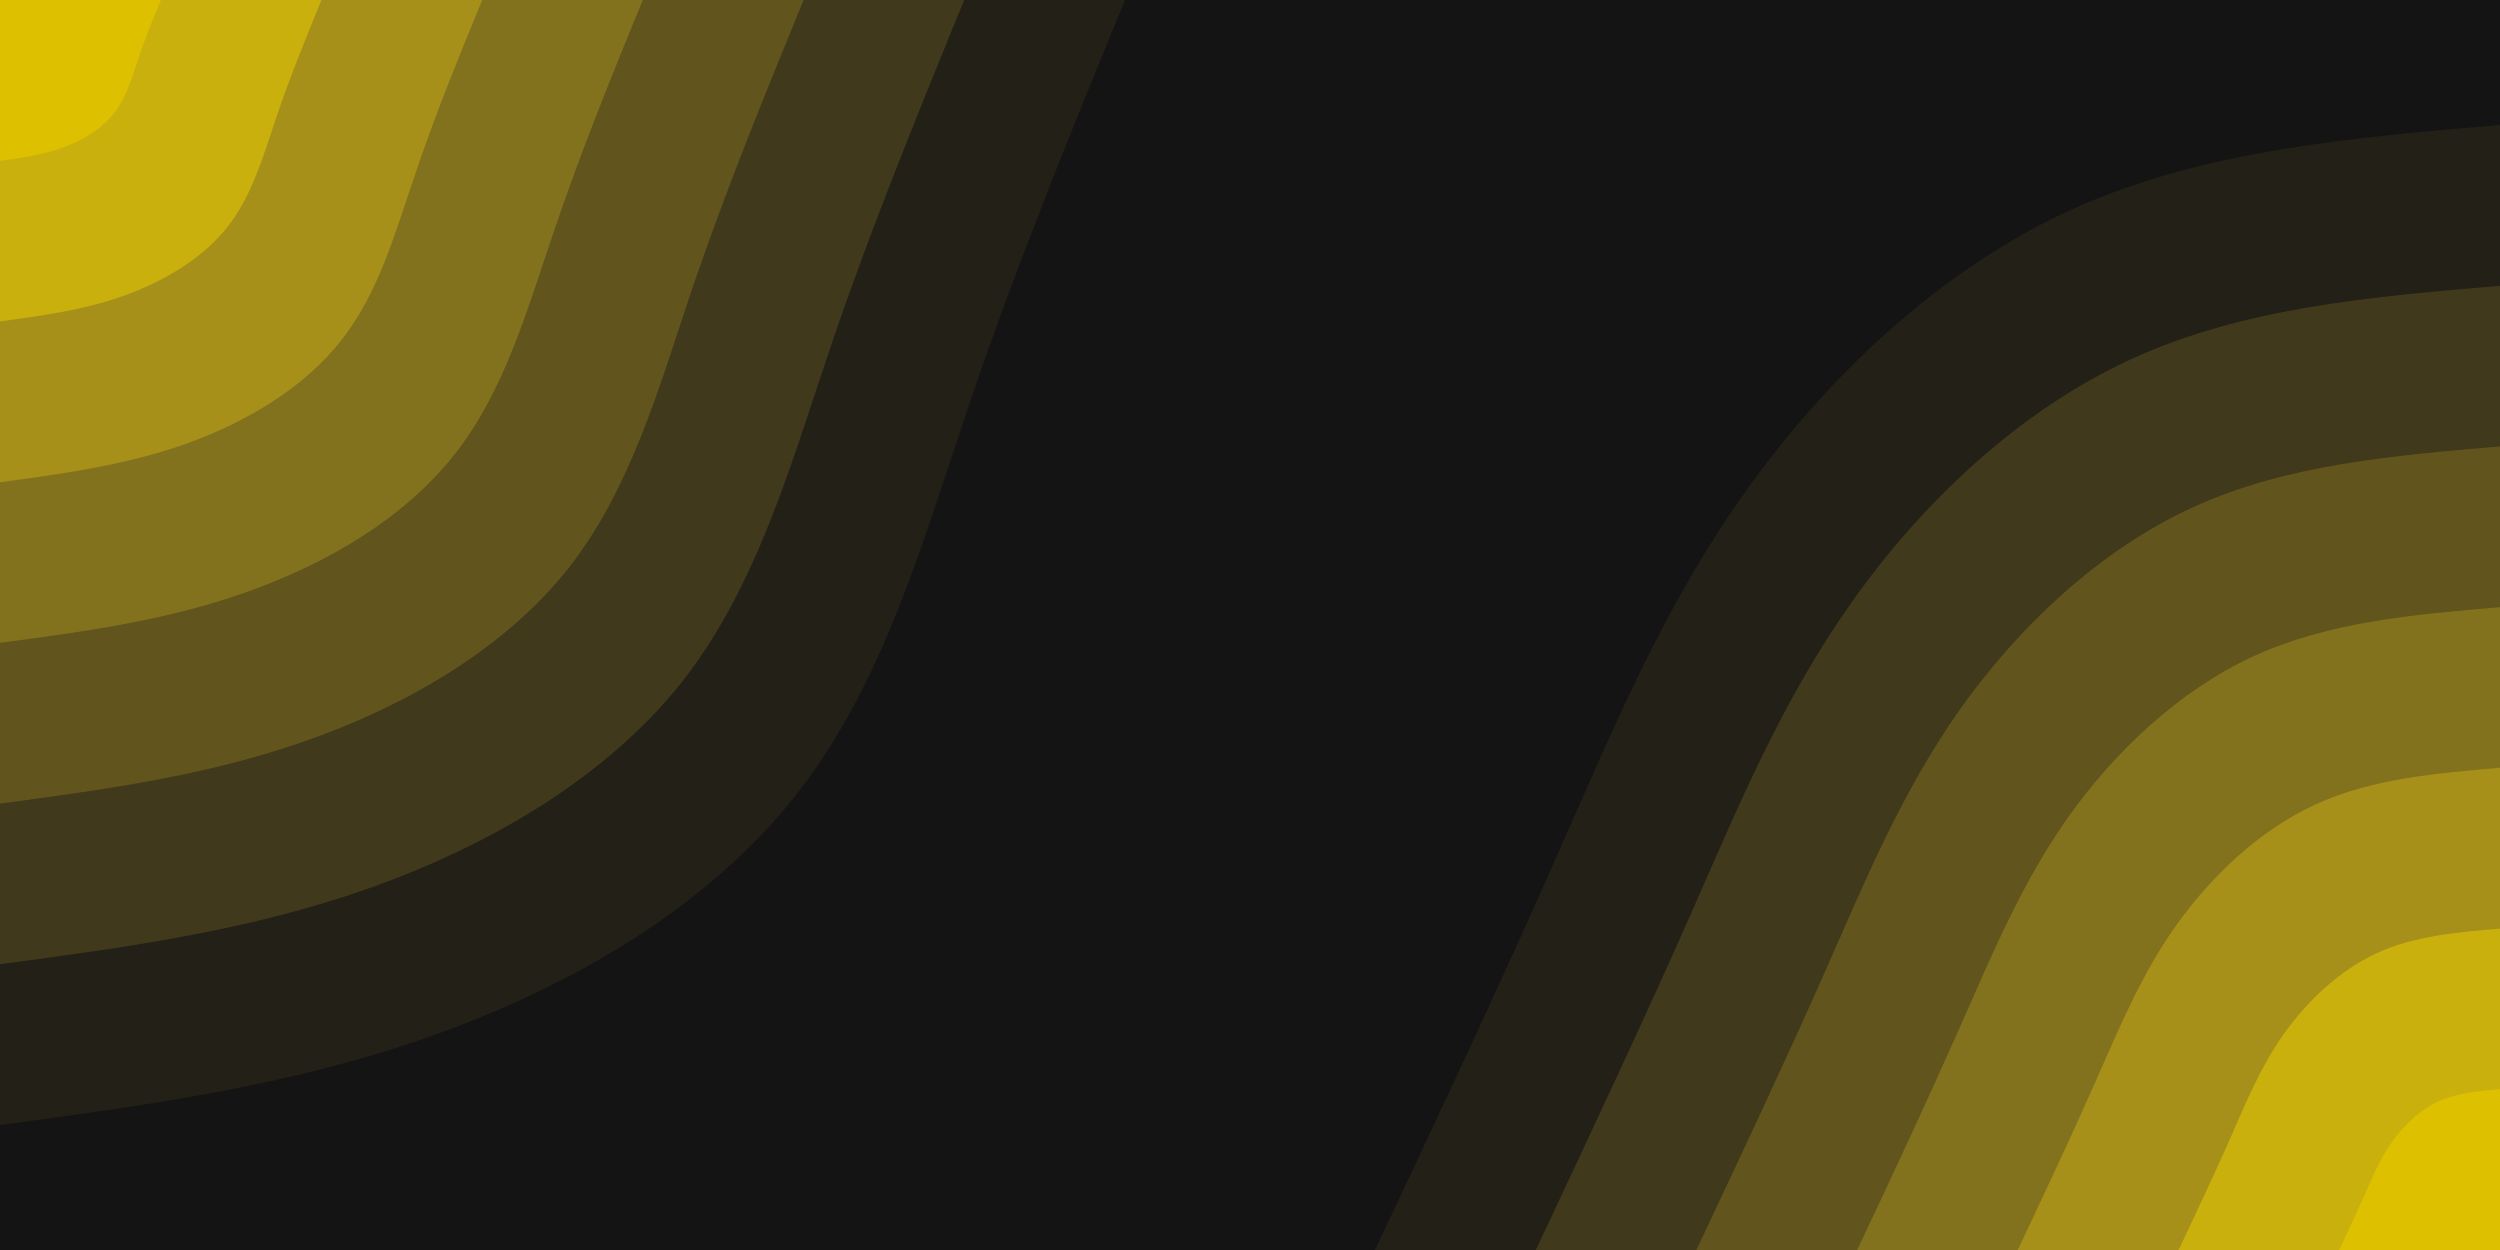 <svg id="visual" viewBox="0 0 900 450" width="900" height="450" xmlns="http://www.w3.org/2000/svg" xmlns:xlink="http://www.w3.org/1999/xlink" version="1.1"><rect x="0" y="0" width="900" height="450" fill="#141414"></rect><defs><linearGradient id="grad1_0" x1="50%" y1="100%" x2="100%" y2="0%"><stop offset="10%" stop-color="#ddc000" stop-opacity="1"></stop><stop offset="90%" stop-color="#ddc000" stop-opacity="1"></stop></linearGradient></defs><defs><linearGradient id="grad1_1" x1="50%" y1="100%" x2="100%" y2="0%"><stop offset="10%" stop-color="#ddc000" stop-opacity="1"></stop><stop offset="90%" stop-color="#b8a015" stop-opacity="1"></stop></linearGradient></defs><defs><linearGradient id="grad1_2" x1="50%" y1="100%" x2="100%" y2="0%"><stop offset="10%" stop-color="#94811c" stop-opacity="1"></stop><stop offset="90%" stop-color="#b8a015" stop-opacity="1"></stop></linearGradient></defs><defs><linearGradient id="grad1_3" x1="50%" y1="100%" x2="100%" y2="0%"><stop offset="10%" stop-color="#94811c" stop-opacity="1"></stop><stop offset="90%" stop-color="#72631e" stop-opacity="1"></stop></linearGradient></defs><defs><linearGradient id="grad1_4" x1="50%" y1="100%" x2="100%" y2="0%"><stop offset="10%" stop-color="#51471d" stop-opacity="1"></stop><stop offset="90%" stop-color="#72631e" stop-opacity="1"></stop></linearGradient></defs><defs><linearGradient id="grad1_5" x1="50%" y1="100%" x2="100%" y2="0%"><stop offset="10%" stop-color="#51471d" stop-opacity="1"></stop><stop offset="90%" stop-color="#322c19" stop-opacity="1"></stop></linearGradient></defs><defs><linearGradient id="grad1_6" x1="50%" y1="100%" x2="100%" y2="0%"><stop offset="10%" stop-color="#141414" stop-opacity="1"></stop><stop offset="90%" stop-color="#322c19" stop-opacity="1"></stop></linearGradient></defs><defs><linearGradient id="grad2_0" x1="0%" y1="100%" x2="50%" y2="0%"><stop offset="10%" stop-color="#ddc000" stop-opacity="1"></stop><stop offset="90%" stop-color="#ddc000" stop-opacity="1"></stop></linearGradient></defs><defs><linearGradient id="grad2_1" x1="0%" y1="100%" x2="50%" y2="0%"><stop offset="10%" stop-color="#b8a015" stop-opacity="1"></stop><stop offset="90%" stop-color="#ddc000" stop-opacity="1"></stop></linearGradient></defs><defs><linearGradient id="grad2_2" x1="0%" y1="100%" x2="50%" y2="0%"><stop offset="10%" stop-color="#b8a015" stop-opacity="1"></stop><stop offset="90%" stop-color="#94811c" stop-opacity="1"></stop></linearGradient></defs><defs><linearGradient id="grad2_3" x1="0%" y1="100%" x2="50%" y2="0%"><stop offset="10%" stop-color="#72631e" stop-opacity="1"></stop><stop offset="90%" stop-color="#94811c" stop-opacity="1"></stop></linearGradient></defs><defs><linearGradient id="grad2_4" x1="0%" y1="100%" x2="50%" y2="0%"><stop offset="10%" stop-color="#72631e" stop-opacity="1"></stop><stop offset="90%" stop-color="#51471d" stop-opacity="1"></stop></linearGradient></defs><defs><linearGradient id="grad2_5" x1="0%" y1="100%" x2="50%" y2="0%"><stop offset="10%" stop-color="#322c19" stop-opacity="1"></stop><stop offset="90%" stop-color="#51471d" stop-opacity="1"></stop></linearGradient></defs><defs><linearGradient id="grad2_6" x1="0%" y1="100%" x2="50%" y2="0%"><stop offset="10%" stop-color="#322c19" stop-opacity="1"></stop><stop offset="90%" stop-color="#141414" stop-opacity="1"></stop></linearGradient></defs><g transform="translate(900, 450)"><path d="M-405 0C-382.6 -47.5 -360.2 -95 -340 -140.8C-319.7 -186.6 -301.6 -230.8 -272.2 -272.2C-242.9 -313.7 -202.2 -352.5 -155 -374.2C-107.7 -395.9 -53.9 -400.4 0 -405L0 0Z" fill="#232017"></path><path d="M-347.1 0C-328 -40.7 -308.8 -81.4 -291.4 -120.7C-274.1 -160 -258.5 -197.8 -233.3 -233.3C-208.2 -268.9 -173.3 -302.1 -132.8 -320.7C-92.3 -339.3 -46.2 -343.2 0 -347.1L0 0Z" fill="#41391b"></path><path d="M-289.3 0C-273.3 -33.9 -257.3 -67.9 -242.8 -100.6C-228.4 -133.3 -215.4 -164.8 -194.5 -194.5C-173.5 -224.1 -144.5 -251.8 -110.7 -267.3C-77 -282.8 -38.5 -286 0 -289.3L0 0Z" fill="#61551d"></path><path d="M-231.4 0C-218.6 -27.1 -205.9 -54.3 -194.3 -80.5C-182.7 -106.7 -172.3 -131.9 -155.6 -155.6C-138.8 -179.3 -115.6 -201.4 -88.6 -213.8C-61.6 -226.2 -30.8 -228.8 0 -231.4L0 0Z" fill="#83721d"></path><path d="M-173.6 0C-164 -20.4 -154.4 -40.7 -145.7 -60.4C-137 -80 -129.3 -98.9 -116.7 -116.7C-104.1 -134.4 -86.7 -151.1 -66.4 -160.4C-46.2 -169.7 -23.1 -171.6 0 -173.6L0 0Z" fill="#a69019"></path><path d="M-115.7 0C-109.3 -13.6 -102.9 -27.1 -97.1 -40.2C-91.4 -53.3 -86.2 -65.9 -77.8 -77.8C-69.4 -89.6 -57.8 -100.7 -44.3 -106.9C-30.8 -113.1 -15.4 -114.4 0 -115.7L0 0Z" fill="#cab00d"></path><path d="M-57.9 0C-54.7 -6.8 -51.5 -13.6 -48.6 -20.1C-45.7 -26.7 -43.1 -33 -38.9 -38.9C-34.7 -44.8 -28.9 -50.4 -22.1 -53.5C-15.4 -56.6 -7.7 -57.2 0 -57.9L0 0Z" fill="#ddc000"></path></g><g transform="translate(0, 0)"><path d="M405 0C385.5 47.5 366.1 95 349.2 144.7C332.4 194.3 318.2 246.1 286.4 286.4C254.6 326.7 205.3 355.4 154.6 373.2C103.9 391.1 52 398 0 405L0 0Z" fill="#232017"></path><path d="M347.1 0C330.5 40.7 313.8 81.4 299.3 124C284.9 166.5 272.7 210.9 245.5 245.5C218.2 280 175.9 304.6 132.5 319.9C89.1 335.2 44.5 341.2 0 347.1L0 0Z" fill="#41391b"></path><path d="M289.3 0C275.4 33.9 261.5 67.9 249.4 103.3C237.4 138.8 227.3 175.8 204.6 204.6C181.9 233.3 146.6 253.9 110.4 266.6C74.2 279.4 37.1 284.3 0 289.3L0 0Z" fill="#61551d"></path><path d="M231.4 0C220.3 27.1 209.2 54.3 199.6 82.7C189.9 111 181.8 140.6 163.6 163.6C145.5 186.7 117.3 203.1 88.3 213.3C59.4 223.5 29.7 227.5 0 231.4L0 0Z" fill="#83721d"></path><path d="M173.6 0C165.2 20.4 156.9 40.7 149.7 62C142.4 83.3 136.4 105.5 122.7 122.7C109.1 140 88 152.3 66.3 160C44.5 167.6 22.3 170.6 0 173.6L0 0Z" fill="#a69019"></path><path d="M115.7 0C110.2 13.6 104.6 27.1 99.8 41.3C95 55.5 90.9 70.3 81.8 81.8C72.7 93.3 58.6 101.5 44.2 106.6C29.7 111.7 14.8 113.7 0 115.7L0 0Z" fill="#cab00d"></path><path d="M57.9 0C55.1 6.8 52.3 13.6 49.9 20.7C47.5 27.8 45.5 35.2 40.9 40.9C36.4 46.7 29.3 50.8 22.1 53.3C14.8 55.9 7.4 56.9 0 57.9L0 0Z" fill="#ddc000"></path></g></svg>